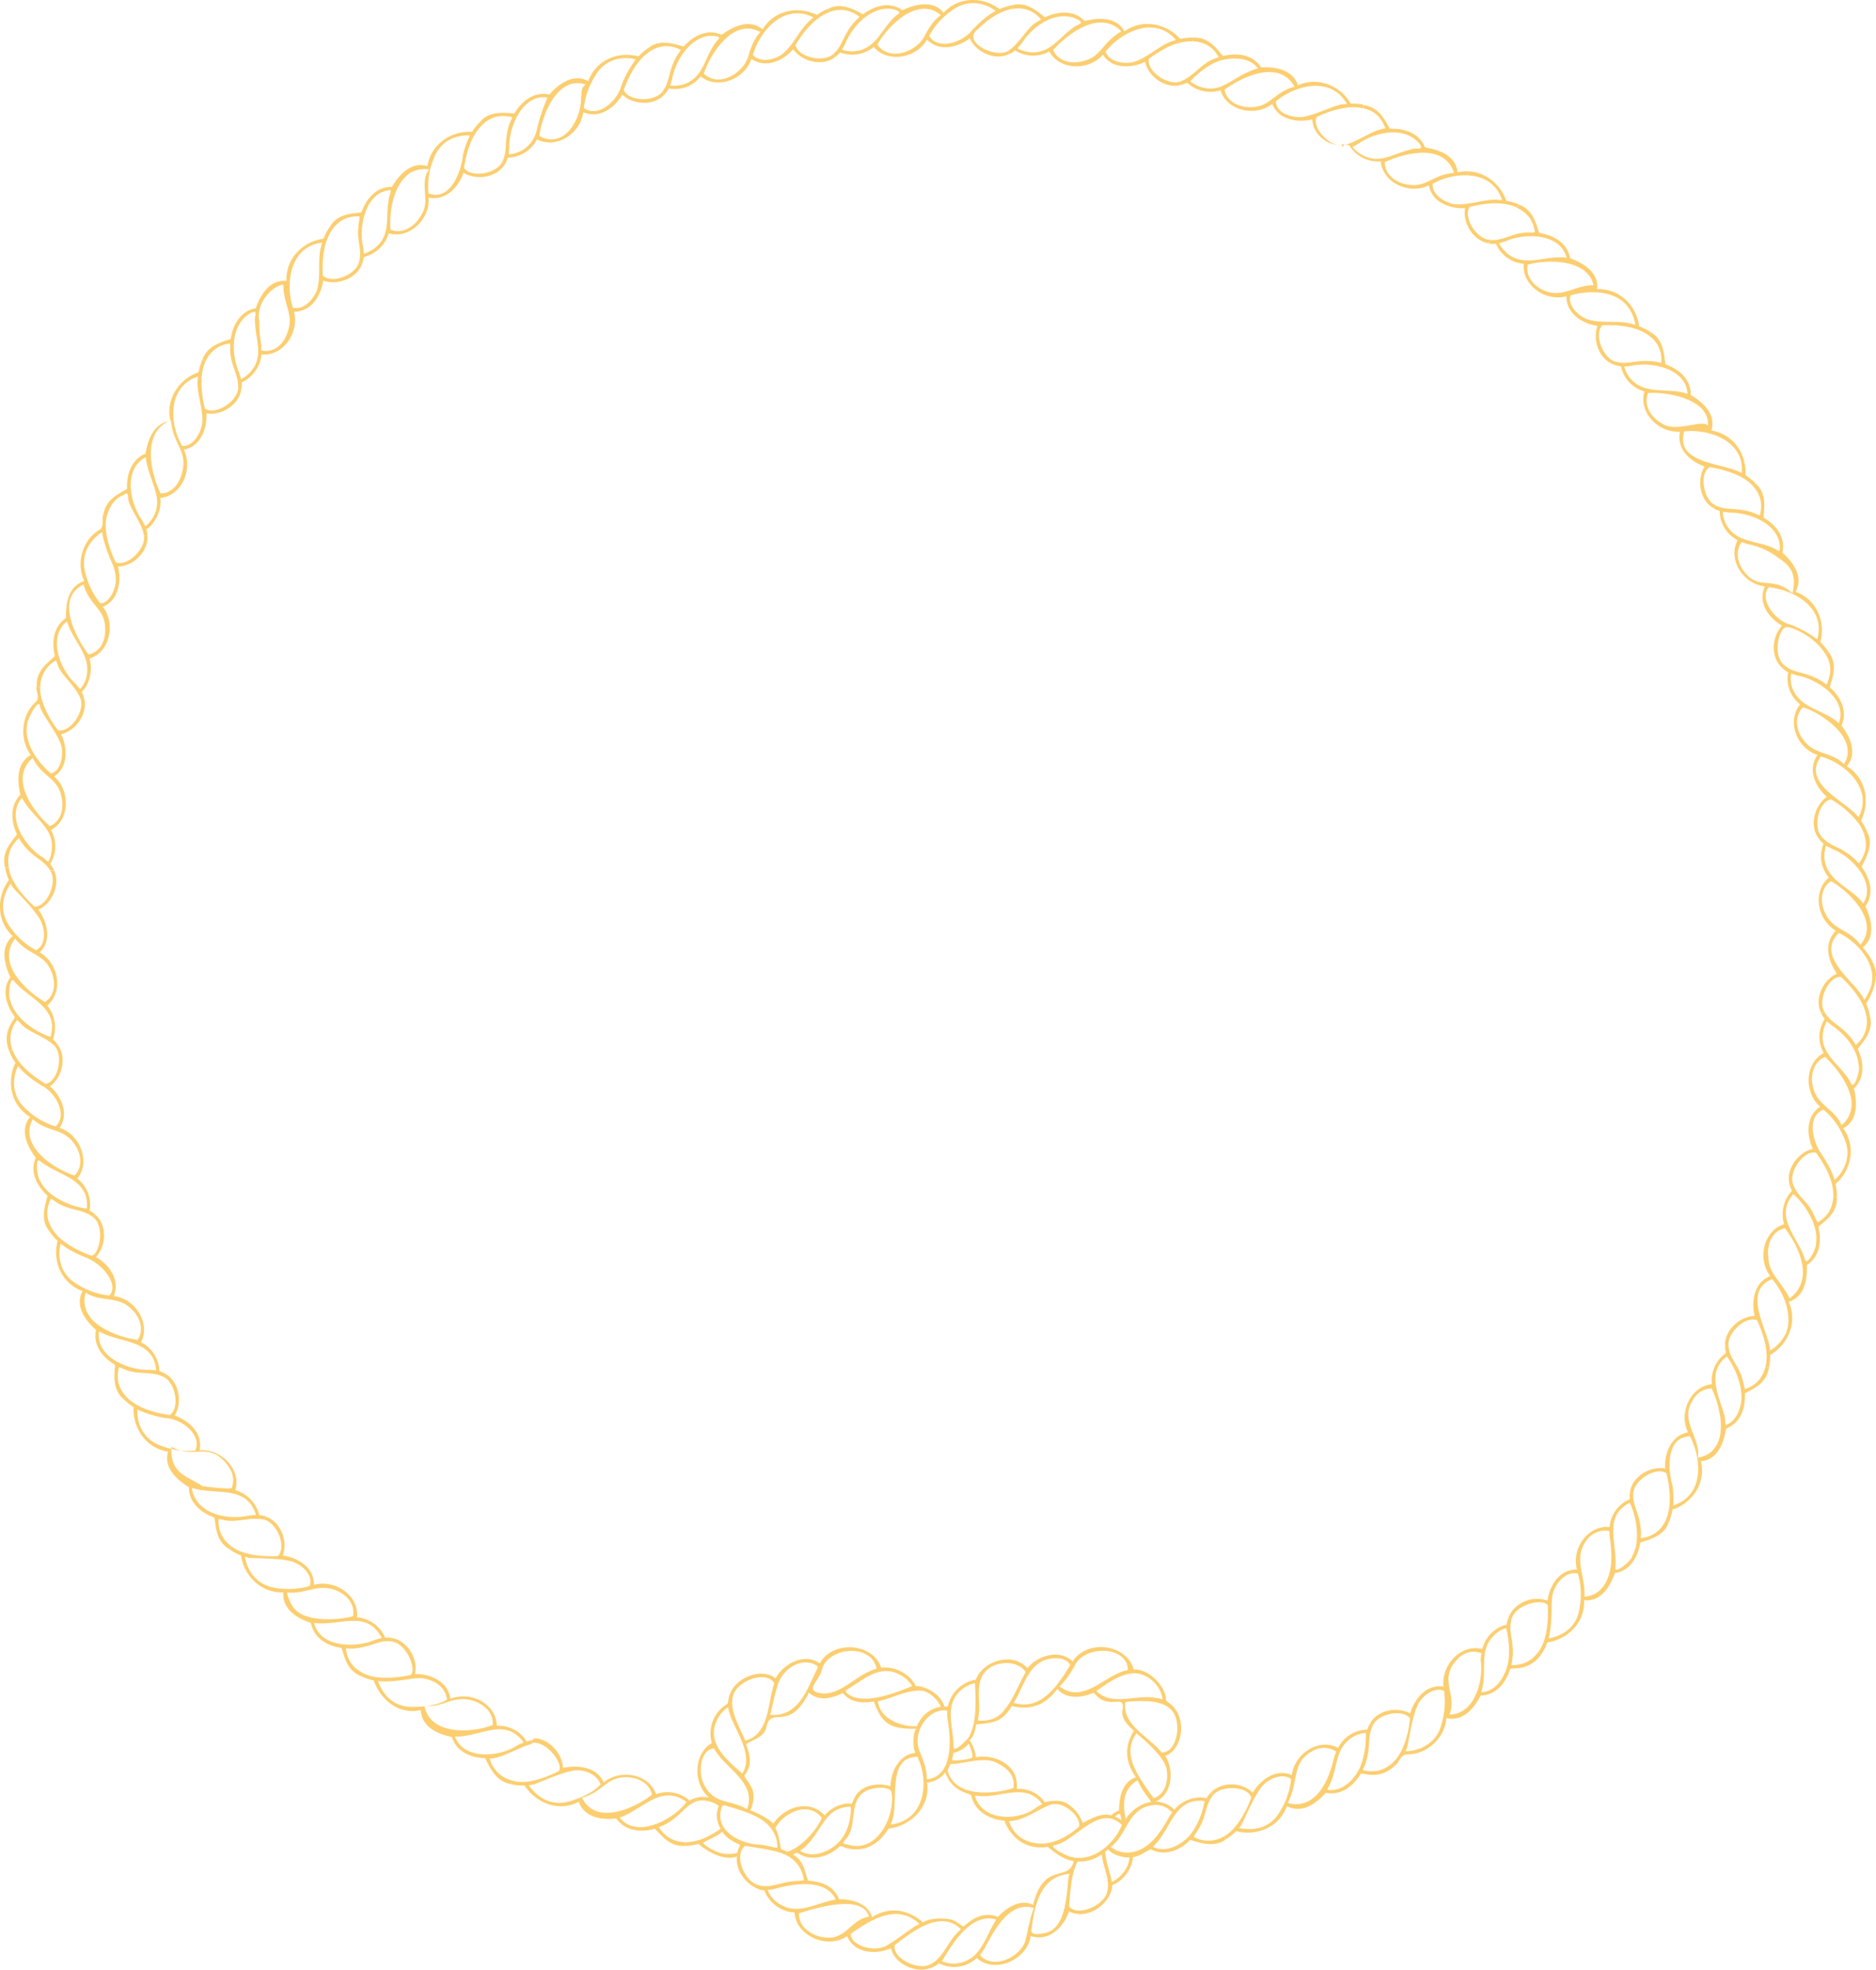 <svg xmlns="http://www.w3.org/2000/svg" width="1028.9" height="1079.8" viewBox="0 0 1028.9 1079.8">
  <g id="Слой_2" data-name="Слой 2">
    <g id="Frame103_414243778">
      <g id="Frame103_414243778-2" data-name="Frame103_414243778">
        <path d="M843.9,905.3c-3.7,5.1-8.2,7.5-14.7,7.5-.9.1,1.4-3,.1-13.1-.5-3.3-1.5-7.5-.4-11.4l-1.5-1.7c-1.4,3.5-.6,4-1.3,4.1-2.9.5-10.5,3.8-13.2,13.3-11.5-3.1-22.6,8.8-21.2,20.6-10.5-1.6-16.4,8.3-18.3,14.7-7.2-3.9-17.8-1.9-21.8,5.2l1.1,2c2.3-7.1,16.9-9.9,20.6-4.5-.5,6.7-3.1,18.6-9.5,24.3l1,1.8c2.7-1.6,3.1-6.4,7.2-6.4,10.4.1,20.4-8.7,21.3-19.9,10.9,2.6,16.9-8.9,18.8-12.3,8.5-.3,13.7-6.9,16.1-14.4.5-1.4,10,1.8,17.1-8.2Zm-53.5,40.4c-2.1,8.7-10.3,14-18.9,14.3-.9,0-.7.2.1-1.7s3-18.7,6.4-24.5,10-9,14-6.8A42.6,42.6,0,0,1,790.4,945.7Zm21.7-35.3c1.6,9.8-2.8,29.4-17.1,29.5,4.5-11.6-6.8-19.4,5-31a11.8,11.8,0,0,1,12.1-2.8C813,906.4,812.2,906.1,812.1,910.4Zm15.1.6c-1.4,7.5-6.3,16.2-14.6,16.7-.3,0-.1-.3.1-1.1,3.2-12-2.1-22.2,7.4-30.8a15.8,15.8,0,0,1,5.9-3.3C827.1,896.1,828.3,904.6,827.2,911Z" fill="#fcce70" fill-rule="evenodd"/>
        <path d="M913.6,833.3c-2.7,5.9-7.1,9-13.5,9.9-.8.2,1.1-3.3-1.8-12.8-1-3.3-2.8-7.2-2.5-11.3l-1.8-1.4c-.6,3.7.2,4-.4,4.3a17.9,17.9,0,0,0-10.8,15.1c-11.8-1.2-21.1,11.8-17.9,23.3-11.6,0-15.5,11.8-16.2,17.1-8.1-3.2-18.3,1.2-21.3,9.1l1.5,1.7c1.4-9.1,18.4-12.4,20-8.1.3,6.3-.1,18.8-5,25.1l1.4,1.6a26.2,26.2,0,0,0,3.3-6.5c10.8-1.7,20.7-10.4,20.2-23.2,11,1.3,15.6-11.4,16.9-14.8,8.3-1.3,12.7-8.9,13.9-16.8,4.7-1.5,13.3-3.7,15.6-11Zm-47.3,48.2c-1.2,9.1-7.2,14.5-16.4,16.6-1.6.4.9.4,1.1-16.2,0-3.5,0-7.2,1.4-10.5,2.4-5.5,7.8-10.3,13-8.7A39.7,39.7,0,0,1,866.3,881.5Zm16.8-20.9c-1.4,7.3-5.7,14.1-14.1,14.7.7-12-6.7-21.3,1.7-31.6a12.5,12.5,0,0,1,11.5-4.5c.9.2.2,0,.8,4.3S884.3,855.2,883.1,860.6Zm11.9-7.2c-.2,2.2-9.6,9.9-9.1,6,1.5-12.8-7.1-27.8,7.9-35.6C897.2,830.2,900.2,845,895,853.4Z" fill="#fcce70" fill-rule="evenodd"/>
        <path d="M968.3,749.1c-1.6,6.2-4.8,10.1-11.2,12.4-1.2-3-1-6.8-4.4-12.3-1.6-3-4.2-6.5-4.6-10.6l-2-1c0,3.7.9,3.9.3,4.3a18.3,18.3,0,0,0-7.5,16.9c-11.7,1.1-18.4,15.8-13.1,26.4-10.2,2-13.1,13-12.5,19.8-9-1.4-18.1,4.9-19.3,12.7l1.8,1.4c-.2-7.6,12.7-15.5,18.2-11.4,1.8,7.8,3.1,17.6-.4,25.6l1.6,1.3a28.6,28.6,0,0,0,2.1-7.1c10.6-3.4,18.5-14.2,15.6-26.5,11.1-.8,13.2-14.4,13.8-17.9,7.9-2.9,10.7-11.2,10.3-19.2,4.2-2.6,11.7-5.1,13.1-13.9Zm-50,76c-.8.3-.6.4-.5-1.7a59.3,59.3,0,0,0-.5-9c-2.9-10.1-3.1-26.7,9.6-27C933.4,800.1,934.6,819.2,918.3,825.1Zm23.2-33c-2.5,4.1-4.9,5.9-10.3,7,1.7-11.1-10.1-19.9-2.9-31.3a12.1,12.1,0,0,1,10.4-6.7C942.2,768,946.6,783.4,941.5,792.1ZM954,772.4c-1.2,3.9-3.5,7.2-7.4,8.8-.6-1.2-.4-4.4-1-5.9-3.1-10.7-9.7-22.9,1.4-31.7C951.7,749.3,957.6,763.1,954,772.4Z" fill="#fcce70" fill-rule="evenodd"/>
        <path d="M1005.5,655.8c-.4,6.4-2.8,10.8-8.6,14.3-1.8-2.7-2.3-6.4-6.7-11.2-2.2-2.6-5.3-5.5-6.6-9.4l-2.2-.6c.8,3.6,1.7,3.6,1.2,4.1a18.8,18.8,0,0,0-4.1,18.1c-11.3,3.4-14.8,19.1-7.6,28.4-10.5,4.2-9.9,17.1-8.5,21.9-8.3.2-16.6,7.9-16.3,16.2l2,1c-1.7-7.1,9.1-17.6,15.6-14.8,3.3,7.4,6.6,16.7,4.6,25.3l1.8.9a30.7,30.7,0,0,0,.8-7.3c9.2-5.1,15.4-17.4,10.1-29.1,10.7-3.2,10-16.5,10-20.2,7.1-4.4,8.2-13.2,6.3-20.9,3.6-3.3,10.5-7.3,10.1-16.1Zm-25.9,74.8a22.3,22.3,0,0,1-8.3,9.5c-.7.5-.4.5-.7-1.5-1.8-10.9-14.9-30.9,1.3-37.4C978.4,708.5,983.3,721,979.6,730.6Zm2-18.8c-5.9-11.1-11.5-13.4-11.8-23.1-.8-6.4,2-13.9,9.2-15.4C985.6,682.3,995.9,700.6,981.6,711.8ZM996,681.5c.6,2.1-4.7,12.7-6,9.1-3.7-12.5-17.2-22.9-6.5-36C989.3,659.3,997.7,671.6,996,681.5Z" fill="#fcce70" fill-rule="evenodd"/>
        <path d="M1025.6,557.2l-2-.2a16.3,16.3,0,0,1-5.6,15.7c-.6.7-.9-3.3-8.8-9.6-2.6-2.1-6.3-4.4-8.3-8l-2.3-.2c1.5,3.5,2.4,3.3,2,3.9-3.2,5.6-4,11.6-.4,18.5-10.4,5.5-10.9,21.6-1.9,29.4-9.3,6-6.4,18.5-4,23.1-8.1,1.8-14.8,11-12.9,19.1l2.2.6c-3.1-6.9,5.8-19.2,12.4-17.6,4.8,6.7,9.7,15,9.5,23.9l1.9.6a28.8,28.8,0,0,0-.7-7.4c8.4-7.1,11.6-20.3,4.2-30.5,9.8-4.8,6.7-18.5,5.9-21.8a16.9,16.9,0,0,0,3.4-4.8c2.3-5.5,1.2-11.4-1.3-16.9C1022.1,570.8,1027.7,564.9,1025.6,557.2Zm-14.4,66.2c4,8.2,1.8,16.9-4.5,23-.6.6-.4.6-1.1-1.4s-2.2-5.8-6.9-12.8-7.7-20.5,1.4-23.9A39.1,39.1,0,0,1,1011.2,623.4Zm4.2-16.4a14.7,14.7,0,0,1-5.4,9.8c-3.7-8.8-13.1-10.7-15.5-20.4-1.8-6.2-.2-14.2,6.4-17C1006.7,584.5,1016.7,597,1015.4,607Zm4-23c1,2-2.2,13.4-4.1,10.1-5.1-10.6-19.1-16.7-14.9-30.4a22.4,22.4,0,0,1,1.4-3.6c.3-.5,0-.2,3,2.1C1011.9,567.1,1018.6,574.7,1019.4,584Z" fill="#fcce70" fill-rule="evenodd"/>
        <path d="M1027.7,529a29.1,29.1,0,0,0-6.1-9.6c8.7-6.9,3-19.2,1.5-22.6,4.9-6.8,2.7-15.2-2.1-21.6,2.1-4.5,6.8-12,3.2-18.8l-2.1.2c2.3,6,1.4,11.1-2.4,16.5-.5.8-1.7-3-10.5-7.8-2.9-1.5-7-3-9.7-6.2l-2.2.3c2.1,3.1,3,2.7,2.7,3.4-2.2,6.1-1.8,12.2,3.1,18.3-9.2,7.5-6.5,23.2,3.8,29.1-8,8.1-2.7,19.2.6,23.5-8.2,3.8-12.2,14.1-8.9,21.2l2.3.2c-4.4-6.2,1.9-19.9,8.7-19.6,3,2.8,12.2,11.4,14,21.5l2,.2a29.2,29.2,0,0,0-2.1-7.1C1026.3,546.3,1031.1,535.4,1027.7,529Zm-27.1-58.5a19.4,19.4,0,0,1,.8-6.6c.2-.6,0-.3,3.3,1.4,10,3.8,24.7,17.8,17.2,30C1015.2,486.2,1002,483.4,1000.6,470.5Zm.6,30.4c-3-5.8-3-13.8,3-17.9,9.5,5.4,27.3,21.9,16.1,34.9C1014.3,509.3,1005.7,510.2,1001.2,500.9Zm24.7,40.6a28,28,0,0,1-3,6c-.5.7-.3.7-1.3-1.1-6.1-9.8-25.6-22.5-13.1-35C1018.9,516.4,1030.3,529.2,1025.9,541.5Z" fill="#fcce70" fill-rule="evenodd"/>
        <path d="M1020.7,449.9c4.9-10,3.1-23.1-7.8-29.9,7.3-8.5-.8-19.3-2.9-22.3,3.4-7.9-.3-15.5-6.4-20.9,1-4.7,4.7-12-.5-19.1l-2,.7c3.4,5.4,3.5,10.6.8,16.7-.3.8-2.1-2.7-11.7-5.6-3.2-1-7.5-1.6-10.7-4.2l-2.2.7c2.7,2.6,3.5,2.1,3.4,2.8a17.7,17.7,0,0,0,6.6,17.3c-7.5,9.3-2,23.9,9.5,27.8-6.5,9.6.9,19.3,5.1,22.9-6.8,4.9-9.6,15.8-4.6,22.6l2.2-.3c-5.6-5.2-2-19.9,4.8-20.9,5.6,3.3,15.2,10.7,17.8,18.4l2.1-.2A32.3,32.3,0,0,0,1020.7,449.9Zm-38-73.6a17,17,0,0,1-.4-6.7c.1-.6-.1-.3,3.4.7,10.5,1.8,27.8,12.6,22.8,26.1C1000.2,388.8,986.7,388.6,982.7,376.3Zm6.6,29.6c-4.2-5.1-5.5-13-.5-18.1,8.8,2.3,31.6,16.7,22.5,31.1C1004.6,412,995.3,413.9,989.3,405.9Zm28.8,40.7c-7.6-8.2-29.8-17.6-19.5-31.8.5-.2.8.2,2,.5,13,4.5,26.2,17.7,19,32.1C1019.3,448.2,1019.5,448.1,1018.1,446.6Z" fill="#fcce70" fill-rule="evenodd"/>
        <path d="M998.4,352c2.8-10.8-1.5-23.1-13.6-27.6,5.4-9.9-4.4-18.8-7.2-21.4,1.8-8.4-3.3-15.1-10.3-19.2,0-4.8,2.2-12.7-4.3-18.6l-1.8,1c4.4,4.7,5.5,9.7,4.1,16.2-.2.9-2.7-2.2-12.7-3.2-3.2-.3-7.6-.1-11.3-2l-1.9,1.1c3.1,2.1,3.8,1.4,3.8,2.1a18,18,0,0,0,9.8,15.7c-5.5,10.6,2.8,23.8,14.9,25.4-4.3,9.9,3.4,18,9.5,21.5-5.8,6.1-6.3,17.3-.1,23l2.2-.7c-8-4.8-3.9-21.7.5-21.5s15.6,5.9,21.1,14.6l2-.7A32,32,0,0,0,998.4,352Zm-51.7-64.6a16.3,16.3,0,0,1-1.8-6.5c0-.6-.1-.3,3.6.1,9.1-.1,23.8,4.4,27.1,15.2.3,1.1,1.5,7.2-.7,5.5C965.1,295.7,952.9,298.6,946.7,287.4ZM959,316c-5-4.5-8.1-12.3-4.1-18.4.5-.8,0-.3,4.2.8a38.7,38.7,0,0,1,15.8,7.1c5.9,4,10.9,7.8,8.2,19.7H983C973.5,316.3,966.1,322.5,959,316Zm37.8,33.9c-.1.8,0,.7-1.6-.5a66.8,66.8,0,0,0-12.8-6.9c-8.6-1.7-18.1-14.3-12.2-20.6C984.3,323.5,1001.2,333.3,996.8,349.9Z" fill="#fcce70" fill-rule="evenodd"/>
        <path d="M957.3,260.5c.7-11.1-6.1-22.4-18.7-24.5,3.4-10.6-8.2-17.6-11.3-19.5.2-8.4-6.3-14.1-13.9-16.8-.7-5.1-1-13.6-7.8-17.4l-1.6,1.4c5.2,3.6,7.5,8.6,7.2,15,0,.9-3-1.6-13-.6-3.4.4-7.6,1.4-11.5.3l-1.7,1.4c3.4,1.4,4,.6,4.1,1.3a18.1,18.1,0,0,0,12.8,13.5c-3.4,11.3,7.6,22.9,19.5,22-2.3,11.3,8.3,17.4,13.5,19.1-4.4,7.1-2.7,18.3,4.5,22.6l1.9-1.1c-7.1-2.6-9.5-17.6-3.7-21.1,6.5.9,18.2,4,23.6,10.1l1.8-1A28.5,28.5,0,0,0,957.3,260.5Zm-63.4-53.3a18.7,18.7,0,0,1-3-5.9c-.2-.6-.2-.2,3.5-.7,10.4-2.5,30.4,1,31.1,15.3C914.9,212.1,902.3,217.1,893.9,207.2Zm17.5,24.9c-5.7-3.2-10.2-9.8-7.5-16.6,9.4-.9,34.1,3,32.8,17.9h0C933.9,229.5,919,237.5,911.4,232.1Zm42.2,26.4c-10.2-4.7-35-4.8-29.9-22,14.1-1.5,32.8,5.4,31.6,22.2C955.4,259.6,955.5,259.4,953.6,258.5Z" fill="#fcce70" fill-rule="evenodd"/>
        <path d="M878.9,178.3c4.1-.1,16.7-.6,25.1,5.4l1.6-1.4a31.1,31.1,0,0,0-6.6-3.4c-1.4-11.1-10.4-20.8-23.1-20.4,1.4-11-11.6-15.7-14.8-17-1.4-8.3-9-12.6-16.9-13.8-1.8-5.1-3.4-12.8-11.1-15.5l-1.3,1.6c5.8,2.8,9,6.7,10,13.4-.6.6-4.8-.1-6.8.5-5.4.4-11.1,4.3-17.3,3.9l-1.4,1.8c3.7.7,4-.2,4.3.5a18.1,18.1,0,0,0,15.1,10.7c-1.2,11.6,12,21,23.4,17.8,0,10.5,10.2,15.4,17.1,16.2-3.1,8.5,1.4,18.6,8.8,21.2l1.7-1.4C879.2,197.2,873.9,182.9,878.9,178.3Zm-52.3-39.4a22.1,22.1,0,0,1-4.3-5.2c-.2-.6-.2-.2,3.4-1.4,9.7-4.5,30-4.9,33.5,9C848.2,139.6,836.5,147,826.6,138.9Zm21.9,21c-6.2-2-12-7.7-10.6-14.8,10.1-2.9,32.7-3.5,36.1,11.3C864.6,156.1,857.9,162.8,848.5,159.9ZM870,174.8c-6.5-2.9-10.1-8.8-8.6-12.9,9.5-2.7,22.3-2.8,29.7,4.3a21.1,21.1,0,0,1,5.7,11.3c.2.8.3.6-1.7.1C887.7,175.3,877.6,177.7,870,174.8Z" fill="#fcce70" fill-rule="evenodd"/>
        <path d="M826.1,110.1c-3.3-10.1-14.2-18.5-26.7-15.6-1-11-14.2-13-17.9-13.7-2.9-7.8-11.3-10.5-19.2-10.2-2.6-4.3-5.4-11.5-14.2-13l-.8,1.7h.3c6.8,1.6,9.8,5.1,12.3,11.1-7.4.8-14.9,7.3-22.9,9.2a.6.6,0,0,1-.1.4l-.7.3-.2-1c3.3,0,4.1.2,4.3.8a18.2,18.2,0,0,0,17,8.3c1,11.9,15.7,18.5,26.4,13.2,2,11.1,14.9,13,19.8,12.5-1.4,8.2,4.6,17.9,12.8,19.2l1.4-1.8c-7.4.3-15.6-12.3-11.6-18.1,8-1.9,17.6-3.3,25.7.3l1.3-1.6A29,29,0,0,0,826.1,110.1ZM747.2,85a16.5,16.5,0,0,1-5.2-4.2c-.4-.5-.3-.1,3-2,9.1-6.3,24.6-9.9,33.1-.5,3.8,4.5-1.5,2.4-4.4,3.7C764.4,84,756.8,90.3,747.2,85Zm25.6,16.3c-6.5-.8-13.3-5-13.3-12.4,10.2-4.8,32.5-10.9,38,5.9h0C786.2,95.5,782.3,102.8,772.8,101.3Zm49.1,8.3c-7.1-.9-17.1,3.5-25.1,2.2-5.7-1.4-11.6-5.7-11-11.1,12.6-6.9,32.3-7.5,37.8,8.4C823.9,109.9,824,109.7,821.9,109.6Z" fill="#fcce70" fill-rule="evenodd"/>
        <path d="M740.7,56.8c-4.6-9.1-17.7-15.3-28.8-10-3.5-10.5-16.4-10-20.3-9.9-4.6-7.2-13.1-8-20.8-6.2-3.4-3.6-7.5-10.4-16.3-10.1l-.5,2c6.3.3,11.1,2.9,14.3,8.5.3.3-.6.4-2.4,1.2-6.7,2.2-11.1,9.5-18.2,12.2l-.6,2.2c3.7-.8,3.7-1.7,4.2-1.2a18.7,18.7,0,0,0,18.1,4c3.4,11.3,19.1,14.7,28.4,7.5,4.1,10.4,17.3,9.8,21.9,8.4.4,8.3,8.4,14.8,16.3,14l.2,1L737,79c-6.4,3.1-18-9-14.8-14.9,5.7-2.8,17.3-6.9,25.1-4.7l.6-1.8h-.3C747.6,57,743.5,56.8,740.7,56.8Zm-82-9.1a17.8,17.8,0,0,1-5.9-3.1c2.4-2.8,9.1-8.7,15-10.9s17.2-3.1,22,3.7c.2.2-.2.2-1,.4C675.6,42.1,670.4,51.4,658.7,47.7Zm28.4,11c-6.5.5-14.1-2.3-15.5-9.5,9-6.7,29.7-17.1,38.4-1.7C699,50.5,696.7,58.3,687.1,58.7Zm49.8-1.5c-3.1-.6-17.6,7.1-24.2,7s-12.6-3.1-13-8.6c11-9.1,29.9-13.8,38.7.8C738.9,57.1,738.9,56.9,736.9,57.2Z" fill="#fcce70" fill-rule="evenodd"/>
        <path d="M639.5,26.3A32.1,32.1,0,0,1,654,22.6l.5-2a33.2,33.2,0,0,0-7.3.7c-6.8-8-20.2-11.5-30.5-4.1-5.2-9.7-18.3-6.5-21.9-5.7-5.7-6.1-14.5-5.4-21.7-2C568.9,6.2,563,.8,555.3,2.8l-.2,2.1c6.3-1,11.4.7,15.7,5.5.4.3-.4.5-2.1,1.7-4.7,2.1-9.7,12-15.4,15.5l-.2,2.2c3.5-1.5,3.3-2.4,3.9-2a18.4,18.4,0,0,0,18.5.4c5.6,10.4,21.6,10.7,29.4,1.8,6.1,9.4,18.7,6.2,23.1,3.9,1.9,8.3,11.1,14.6,19.1,12.8l.6-2.2c-6.6,3-19.1-5.4-17.6-12.3A88,88,0,0,1,639.5,26.3Zm-74.8,2.3a20.9,20.9,0,0,1-6.4-1.9c-.5-.4-.3,0,2.1-3,5.9-9.3,18.8-18.6,30.3-13.2,5.2,2.7-.4,2.7-2.6,5.1C580.3,21.1,575.7,29.7,564.7,28.6Zm30,4.7c-6.3,2-14.2.8-17.1-5.9C585.3,19,602.9,4.8,615,17.2h0C604.7,23.1,604,31,594.7,33.3Zm26.2.9c-5.8.9-12.9-.7-14.5-6,9.1-11.1,26.7-19.4,38.1-6.8.6.6.6.4-1.3,1.1C636.3,24.4,628.7,32.4,620.9,34.2Z" fill="#fcce70" fill-rule="evenodd"/>
        <path d="M536.7,15.7c4.9-4.8,11.2-9.5,18.4-10.8l.2-2.1A33.5,33.5,0,0,0,548.2,5c-8.4-6.6-22-7.4-30.7,2-6.7-8.6-19.5-2.9-22.6-1.4a14.8,14.8,0,0,0-5.3-2.4c-5.8-1.2-11.4,1.1-16.3,4.6-4.7-2.3-11.6-6.7-18.8-3.1l.2,2a16.2,16.2,0,0,1,16.5,2.4c.8.5-3,1.6-7.7,10.5-1.6,3-3,7-6.2,9.7l.3,2.3c3.1-2.2,2.7-3,3.4-2.8a18.3,18.3,0,0,0,18.2-3.1c7.4,9,23.4,6.4,29.2-4,8,8,19.2,2.7,23.5-.7,3.3,7.6,13.7,12.3,21.2,8.8l.2-2.2C547,32.7,526.3,22.9,536.7,15.7Zm-68,12.4a19.1,19.1,0,0,1-6.6-.7c-.6-.2-.3.1,1.4-3.3,3.4-8.7,13.2-20,24.4-19.3,1.1,0,7.2,1.3,4.8,2.8C483.7,14.2,481.4,26.9,468.7,28.1Zm38.8-9.2c-3.9,9.2-19.4,15.3-26.3,5.6,5.2-9.6,22-27.2,34.8-16.2C512,11.2,509.7,15,507.5,18.9Zm25.9-2.6c-5.2,6.9-18.8,11.5-23.8,3.4a39.3,39.3,0,0,1,12.6-14c7.3-5.5,16.2-5.1,23.4-.1.7.5.7.2-1.1,1.3C540.7,9.2,537.6,12,533.4,16.3Z" fill="#fcce70" fill-rule="evenodd"/>
        <path d="M457.3,29.3c-5.2,5.6-19.9,2-21-4.7,4.3-6.9,10.2-14.7,18.4-17.9l-.2-2A27.9,27.9,0,0,0,448,8.2c-10-5-23.1-2.9-29.8,7.9-8.4-7.2-19.5.9-22.4,3-7.7-3.5-15.5.4-20.8,6.4-4.8-1.3-13.1-4.2-19.1.6l.7,2c5.4-3.5,10.8-3.6,16.6-.9.9.3-2.6,2.2-5.5,11.8-.9,3.2-1.6,7.5-4.1,10.8l.7,2.1c2.6-2.7,2.1-3.5,2.8-3.3,6.4.8,12.3-.8,17.2-6.7,9.2,7.4,24.1,1.6,27.8-9.6,9.6,6.3,19.4-1.1,22.9-5.3,5.4,7.3,16.3,9.2,22.6,4.6ZM374.5,46.4a18.7,18.7,0,0,1-6.7.5c-.6,0-.2.2.8-3.5,1.6-9.1,9-22.3,20.1-23.7,1.2-.1,7.4-.1,5.3,1.8C385.7,30.8,387.1,42.2,374.5,46.4Zm36.2-16.7c-2,9.8-15.9,18.9-24.7,10.7,3.4-10.4,16-31.1,31-22.8C413.6,21.3,412.1,25.4,410.7,29.7Zm17.8.4c-6,3.8-13,3.5-15.6-.1l1.2-3.2C419,14.5,431.2,2.4,445.6,9.3c.7.3.6.1-.9,1.5C438.7,15.6,435.1,25.3,428.5,30.1Z" fill="#fcce70" fill-rule="evenodd"/>
        <path d="M363.6,49.8c-4,6.4-19.1,5.9-21.5-.5,2.8-7.6,7.1-16.4,14.5-21.2l-.7-2a33,33,0,0,0-5.7,4.8c-10.6-2.7-22.9,1.2-27.6,13.6-9.6-5.5-19,4.7-21.3,7.3-8.2-1.8-15.1,3.5-19.2,10.4-4.9-.3-13.7-1.6-18.6,4.4l1.1,1.8c4.6-4.5,9.9-5.7,16.1-4.2.9.2-2.2,2.7-3.1,12.6-.3,3.4-.1,7.7-1.9,11.4l1.1,2c2-3.2,1.3-3.9,2-3.8a18.3,18.3,0,0,0,15.7-10c10.5,5.5,23.9-3.1,25.4-14.9,10.5,4.4,18.7-4.8,21.4-9.6,6.1,5.7,17.4,6.2,23,0ZM294.5,71c-1.6,7-6.9,12.8-15.2,13.6-.6.1-.2.2,0-3.6-.4-10.6,7-29.8,21-27.5A89.8,89.8,0,0,0,294.5,71Zm24.2-17.9c.3,11.8-8.9,28.9-22.9,21.5,1.3-10.5,9.5-33.4,25.4-28.3h0C318.2,48.7,319.2,50.9,318.7,53.1Zm22.1-6.2c-2.1,8.4-12.8,18-20.6,12.3a41.5,41.5,0,0,1,6.3-17.7c4.5-8,13-10.9,21.6-9.1.8.2.7,0-.5,1.7A58,58,0,0,0,340.8,46.9Z" fill="#fcce70" fill-rule="evenodd"/>
        <path d="M275.7,88.2c-2.7,7.1-17.6,9.6-21.2,3.8,1.3-8,3.7-17.5,10.1-23.6l-1.1-1.8a28.4,28.4,0,0,0-4.6,5.7c-11.1-.7-22.4,6.3-24.5,18.8-10.5-3.4-17.6,8.3-19.5,11.4-8.3-.3-14,6.4-16.7,13.9-4.8.8-12.8.4-17.3,7.9l1.3,1.6c3.8-5.2,8.3-7.5,15-7.3,0,3.3-1.5,6.7-.5,13.1.4,3.3,1.4,7.5.3,11.5l1.5,1.7c1.4-3.5.6-4,1.3-4.1a18.8,18.8,0,0,0,13.4-12.9c11.1,3.4,22.9-7.8,21.9-19.6,10.2,2.1,17-7.1,19.1-13.6,7.8,4.6,18.5,2.2,22.6-4.5Zm-62.6,21.9c-1.7,9.4,1.3,18.8-7.3,25.7a20.8,20.8,0,0,1-5.9,3.2c-.6.1-.2.2-.7-3.6-2.6-10.4.9-30.4,15.1-31.2C214.5,105.6,213.1,108.5,213.1,110.1Zm22.2-17.2c-5.7,7.9,1.3,16.9-4.5,25.4-3.2,5.7-10,10.3-16.6,7.6-1.1-11.8,3.1-35.5,21.1-33ZM254,84.5c-1.1,10.4-7.3,25.9-19,21.5a39.5,39.5,0,0,1,2.7-18.6c3-8.5,9.8-13.2,19.4-13.2.8,0,.7-.1-.2,1.8A52.3,52.3,0,0,0,254,84.5Z" fill="#fcce70" fill-rule="evenodd"/>
        <path d="M197,143.2c-1.1,7.2-15,12.9-20,7.8-.3-8.1.2-17.9,5.2-25.1l-1.3-1.6a31.1,31.1,0,0,0-3.5,6.6c-10.5,1.2-20.8,10.3-20.3,23.1-11.1-1-15.5,11.5-16.9,15-8.2,1.4-12.5,9.1-13.7,16.9-5,1.6-12.8,3.6-15.4,11.1l1.6,1.3a16.2,16.2,0,0,1,13.3-10c.6.5-.1,4.7.5,6.7.6,5.5,4.3,11.2,4.1,17.4l1.7,1.4c.7-3.7-.2-4,.5-4.3a18.7,18.7,0,0,0,10.6-15.2c11.8,1.2,20.9-12,17.8-23.4,11.5-.1,15.4-12,16.1-17.1,7.7,2.9,18.3-1.2,21.2-8.9Zm-59.3,60.3a17.8,17.8,0,0,1-5.1,4.2c-.6.3-.2.3-1.4-3.3-4.4-10.1-5-26,5.9-32.6,5.2-2.8,2,1.9,2.8,5C140.1,186.4,144.8,195,137.7,203.5Zm20.2-22c-1.7,6.3-7,12-14.1,10.7-1-.2-.1,0-.7-4.3a69.5,69.5,0,0,1-.9-11.9c-1.9-8.6,5.7-18.6,13.2-20.1C155.4,167.2,161.2,172.4,157.9,181.5Zm18.3-46.7c-2.3,6.8.2,17.5-2.7,25.1-2.4,5.3-7.7,10.3-12.9,8.7-4.3-13.6-1.2-33.2,15.4-35.5C176.9,132.9,176.7,132.8,176.2,134.8Z" fill="#fcce70" fill-rule="evenodd"/>
        <path d="M130.6,212.4c.2,7.3-12.3,15.6-18.2,11.6-1.6-6.2-3.4-18.4.3-25.7l-1.6-1.3a29.7,29.7,0,0,0-2.2,7.1c-10,3.3-18.4,14.3-15.4,26.7-11,1.3-13,14.2-13.7,17.9-7.7,3.1-10.5,11.5-10.1,19.3-4.2,2.6-11.5,5.4-13,14l1.9,1c1.1-4.6,3.9-9.1,7.9-11.1,2.1-.6,3.7-3.4,3.8,1.2s7.5,13.5,8.6,20.2l2,1c-.1-3.8-1-3.9-.4-4.3,4.6-2.8,8.4-10.8,7.4-17,11.9-1.2,18.1-16,12.9-26.5,11-2,12.9-15,12.4-19.9,8.4,1.4,17.7-4.7,19.1-12.8ZM84.2,283.1a17.6,17.6,0,0,1-4.2,5.2c-.5.4-.1.3-2-3-6.9-9.6-10.5-28,1.9-34.7C81.6,263.9,89.9,272.4,84.2,283.1Zm16.2-26.8c-.8,6.6-4.7,14.1-12.3,14.2-5.2-10.5-11-33.8,5.7-40.1C94.6,242.3,101.9,246.7,100.4,256.3Zm10.3-23c-1.4,5.7-5.5,11.7-10.9,11.1l-1.5-3.1c-5.6-12.3-5-29.4,9.7-34.7.8-.4.5-.4.4,1.6C107.6,215.3,112.1,225.4,110.7,233.3Z" fill="#fcce70" fill-rule="evenodd"/>
        <path d="M78.9,293.3c1.6,7-8.9,17.7-15.5,14.9-2.8-5.7-7.1-17.6-4.8-25.2l-1.9-1c-1.3,2.7,1,6.8-2.5,8.7-8.8,5.3-12.7,17.8-8,27.8-10.6,3.5-10,16.5-10,20.3-6.8,4.6-8,13-6.1,20.9-3.5,3.4-10.2,7.5-10,16.3l2,.5a16.9,16.9,0,0,1,8.4-14.4c.4-.2.5.6,1.2,2.5,1.4,5,10,11.8,12.3,18.1l2.2.6c-.8-3.7-1.7-3.7-1.2-4.2,4-3.6,6.1-12.2,4-18.1,11.4-3.4,14.5-19.2,7.4-28.4,9.5-3.8,10-15.7,8.3-22,8.6-.3,16.2-7.9,16.2-16.3Zm-31,74.2c-.3,3.6-.9,6.6-3.8,10.1-.4.4,0,.3-2.5-2.6-8.6-7.9-15.8-25.4-4.9-34.4C39.9,351,48,357.2,47.9,367.5Zm9.7-24.2c.7,6.5-1.8,14-9.1,15.5-5.3-7.2-19.3-30.2-2.7-38.4C48.8,331.4,57.2,333.7,57.6,343.3Zm5.1-20.7c-1,3.6-4.1,8.3-7.7,8.1a42.2,42.2,0,0,1-8.3-17c-2.1-8.8,1.2-16.3,8.9-21.8.7-.4.4-.5.7,1.6a74,74,0,0,0,4.6,13.9C63.1,312,64.5,317.7,62.7,322.6Z" fill="#fcce70" fill-rule="evenodd"/>
        <path d="M46.4,384.1c-.1-.3-.1-.6-.2-.8l-2.2-.6c3,6.5-5.2,19.1-12.2,17.6-3.9-5-10.3-15.6-9.7-23.8l-2-.5c-.8,2.9,2.3,6.4-.7,9-7.6,6.8-9,20.1-2.5,28.9-9.6,5.3-6.5,18.2-5.7,21.8A19.2,19.2,0,0,0,9.3,438c-3.8,5.9-2.9,13.1,0,19.4-2.8,4-8.6,9.4-6.6,17.9l2.1.2c-.9-6.3.4-11.2,5.4-15.8.6-.7.9,3.3,8.9,9.6,2.7,2.1,6.4,4.3,8.4,7.9h2.2c-1.4-3.4-2.4-3.2-2-3.8A18.4,18.4,0,0,0,28,455c10.5-5.6,10.5-21.8,1.7-29.4,9.3-6,6.1-18.9,3.8-23.1C41.5,400.6,47.6,391.9,46.4,384.1Zm-18,81.6a16,16,0,0,1-1.8,6.5c-.3.5,0,.2-3-2.1C14.2,464.7,2.9,448,12,437.4,18.7,449.1,29.7,453.7,28.4,465.7Zm5.1-29.9c1.7,6.3.6,14.2-6.2,17.1-8.4-7.5-22.7-25.6-9.4-37.4C23,425.7,31.2,426.4,33.5,435.8Zm.3-26.2c1,7-1.4,13.4-5.9,14.4-7.4-6.3-14.9-16.8-13-27-.2-1.8,6.4-15.2,7.1-9.7C22.1,390.5,32.6,403.1,33.8,409.6Z" fill="#fcce70" fill-rule="evenodd"/>
        <path d="M29.1,569.5a18.8,18.8,0,0,0-3.2-18.3c9.1-7.5,6.2-23.3-4.1-29.1,7.9-7.6,2.5-19.5-.8-23.4,7.8-3.6,12.1-13.8,8.7-21.4H27.5c4.2,5.9-1.5,19.8-8.5,19.7-4.9-4.2-13.2-13.3-14.2-21.4l-2.1-.2a35.3,35.3,0,0,0,2.2,7.1c-6.5,8.3-7.3,22.1,2.1,30.7-8.5,7-2.8,19.2-1.3,22.5A14.5,14.5,0,0,0,3.3,541c-1,5.8,1.1,11.4,4.7,16.3,1,1.2-7.5,7.1-3,18.8l2-.2a16.6,16.6,0,0,1,2.3-16.6c.2-.3.6.4,2.1,1.8,3,4.2,13.6,7.2,18.2,12l2.2-.2C29.7,569.8,28.9,570.2,29.1,569.5ZM5.7,508.4C.3,501,.5,492.7,5.5,484.9c.5-.7.2-.6,1.3,1.2s13.5,13.4,15.9,19.5,1.9,12.8-2.9,15.3A40.3,40.3,0,0,1,5.7,508.4Zm2.6,6.1c7,9,15.2,8.1,19.3,16.9,2.9,5.8,3.2,13.8-2.9,17.9C15,543.6-2.4,528.5,8.3,514.5Zm19.4,53.9c-7.8-2.4-19.6-10.1-22-19.9-1.3-1.7-.6-13.6,2-10.7C15.8,547.6,32.5,552.3,27.7,568.4Z" fill="#fcce70" fill-rule="evenodd"/>
        <path d="M49.2,663.3a18.1,18.1,0,0,0-6.8-17.2c7.4-9,1.6-24.2-9.7-27.8,6.3-9.4-1.4-19.7-5.3-22.8,6.8-4.9,9.3-15.9,4.4-22.6l-2.2.2c5.4,5,2.4,19.8-4.6,21.1-6.9-4.3-14.8-10.1-18-18.3l-2,.2a27.9,27.9,0,0,0,3.5,6.5c-4.8,9.5-3,23.1,8,29.7-7.1,8.4,1,19.6,3.1,22.4-3.4,7.7.6,15.5,6.5,20.8-1.3,5.1-4.2,12.7.7,19.1l2-.7c-3.4-5.5-3.8-10.5-1-16.6.8-.3,3.9,2.7,5.9,3.3,4.8,2.6,11.7,2.5,16.7,6.2l2.1-.7C49.8,663.5,49.1,664,49.2,663.3ZM14.3,608c-6.9-6.1-8.2-14.9-4.7-23,.3-.8.1-.7,1.5.8,3,3.3,6.3,5.8,11.4,9.1,7.8,3.7,14.9,16.1,8,22.6A40.4,40.4,0,0,1,14.3,608Zm3.7,5.5c7.8,7.2,15.8,4.6,22.2,12.8,4.1,5.1,5.8,13,.7,18.1C31.9,641.7,9.6,629.1,18,613.5Zm29.6,49c-7.4-.6-21.3-6-25.5-15.1C20.4,646,19,634,22,636.5,31.7,644.5,49.3,646,47.6,662.5Z" fill="#fcce70" fill-rule="evenodd"/>
        <path d="M87.4,751.4a18.3,18.3,0,0,0-10.1-15.6c5.5-10.3-3.2-24-14.9-25.3,3.9-9.7-3.7-18.1-9.8-21.4,5.8-6.2,6.1-17.4-.1-23l-2.1.7c7.8,4.6,4,21.8-.4,21.5-6.1-2.1-17.1-7.4-21.2-14.4l-2,.7a29.3,29.3,0,0,0,4.8,5.6c-2.9,10.8,1.8,23.2,13.7,27.6-5.4,9.7,4.8,18.9,7.4,21.3-1.9,8.2,3.6,15.1,10.4,19.1-.3,5.3-1.6,13.3,4.5,18.6l1.8-1c-4.4-4.8-5.8-9.6-4.2-16.2.7-.3,4.3,1.9,6.4,2.1,5.2,1.6,12,.2,17.6,2.9l2-1.2C88,751.4,87.4,752.1,87.4,751.4ZM42.3,704c-8-4.6-11-13-9.2-21.6.2-.9,0-.7,1.7.5s5,3.6,12.9,6.7S65.6,703.8,60,710.2A41.3,41.3,0,0,1,42.3,704Zm5.8,15.9A14.3,14.3,0,0,1,47,708.6c7.8,5.3,17,1.7,24.2,8.2,5.1,4.2,8.3,11.7,4.3,17.7C67.9,733.6,52.6,728.8,48.1,719.9Zm33.9,31c-10.7.6-29.6-6.7-27.7-20.8.1-.4.3-.1,1.1.3,11.1,5.9,28.7,4,30.2,20.5C85.7,751.5,85.8,751.1,82,750.9Z" fill="#fcce70" fill-rule="evenodd"/>
        <path d="M142.1,830.2a19,19,0,0,0-13-13.3c3.4-11.3-7.8-22.8-19.6-21.9,2.1-11.2-8.8-17.4-13.7-19,4.4-7.1,2.4-18.2-4.6-22.6l-2,1.2c6.9,2.5,9.8,17.2,3.9,21.1-8.1-1.2-17.6-3.6-23.7-9.9l-1.8,1a35.5,35.5,0,0,0,5.7,4.6c-.7,10.6,6.2,22.4,18.9,24.4-3.2,10.5,8.4,17.5,11.4,19.5-.1,8.3,6.6,14,14,16.6.9,4.8.6,12.7,8.1,17.3l1.5-1.3c-5.1-3.8-7.6-8.6-7.3-15,0-.4.7,0,2.7.3,6.9,1.8,14.4-1.8,21.9-.2l1.7-1.5C142.7,830.2,142.2,830.9,142.1,830.2ZM88.5,792.6c-8.7-2.9-13.3-10.6-13.2-19.4,0-.8-.2-.6,1.7.2a58.9,58.9,0,0,0,14,4c8.6.4,20,9.1,16.1,17.8A40.9,40.9,0,0,1,88.5,792.6Zm5.5.5c10.9,5.9,17.2-.2,25.4,4.8,5.4,3.9,10.5,10.6,7.7,17.7-.2,1-13.2-.4-16.2-1C102.7,809,93.3,808.3,94,793.1Zm42.7,37.7c-10.8,2.4-26.4,0-30.8-12-.1-.9-1.5-3.9.6-2.8,12.3,3.5,28.7-1.8,33.8,14.1C140.4,830.7,140.5,830.3,136.7,830.8Z" fill="#fcce70" fill-rule="evenodd"/>
        <path d="M211,897.4c-2-5.2-7.9-10.2-15.2-10.8,1.2-12-12.1-21-23.6-17.8.1-11.2-11.8-15.5-17.1-16.1,3-7.9-1.2-18.2-8.9-21.2l-1.7,1.5c7.2,1.2,13,15,7.9,20-6.4.4-18.7-.1-25.2-5.1l-1.5,1.3a30.1,30.1,0,0,0,6.5,3.5c1.3,10.4,10.5,20.7,23.2,20.2-.8,11.2,11.3,15.4,15.1,16.8,1.7,8.3,8.8,12.5,16.8,13.7,1.7,4.5,2.7,12.3,10.8,15.5l1.3-1.6c-5.7-2.8-8.7-6.9-9.7-13.4-.2-.8,3.2,1,12.9-1.9,3.2-.9,7.1-2.7,11.2-2.2l1.5-1.8C211.6,897.3,211.2,898.1,211,897.4Zm-59.8-26.9c-9.1-1.4-14.8-7.4-16.8-16.5-.1-.8-.2-.6,1.8-.1s19,0,25,2.5,10.4,7.7,8.7,13A42,42,0,0,1,151.2,870.5ZM162.6,883c-2.7-2.2-4.6-7-5.2-10,10.5.9,15.7-4.5,25.4-1.7,6.4,1.9,12.2,7.5,10.8,14.7C188,887.7,170.2,889.7,162.6,883Zm43.2,15.9c-9.7,4.3-29.8,4.9-33.5-9,0-.3.3-.1,1.2-.1,13.9,1.2,27.5-7.2,35.7,7.8C209.5,898.2,209.4,897.8,205.8,898.9Z" fill="#fcce70" fill-rule="evenodd"/>
        <path d="M288.6,954.4c-2.7-4.8-8.9-8.6-16.1-8.4-.4-12.1-14.3-19.2-25.5-14.7-1.3-10.5-12.6-13.8-19.4-13.6,1.9-8.4-4.1-18-12.3-19.7l-1.5,1.8c9.2-.1,15.2,16.3,11.2,18.5-6.3,1.3-18.5,2.8-25.6-1l-1.3,1.6a32.7,32.7,0,0,0,6.9,2.3c2.1,6.5,10.3,19.3,25.8,16.3.6,11.2,13.1,13.8,17,14.7,2.6,8.1,10.3,11.4,18.3,11.6,2.5,5.1,5.9,12.7,13.9,14.2l1-1.9a16.8,16.8,0,0,1-12.4-12c7.1-.4,15.6-6.1,23-8.1l1-2C289.2,954.1,288.9,955,288.6,954.4Zm-62.3-18.7c-9.1.1-15.4-4.9-18.8-13.6-.7-1.5-.3,1,16.1-1.5,3.5-.5,7.2-1.1,10.6-.1,7.2,2,10.6,6.7,10.9,11.3C239.4,935,233,935.6,226.3,935.7Zm6.5-.5c10.7.8,14.9-5.5,25-3.3,6.5,1.4,13,6.3,12.4,13.7C261.3,949.4,236.3,952.5,232.8,935.2Zm51.1,21.5c-8.9,6.1-29,8.8-34.3-4.5-.1-.3.3-.2,1.1-.2,13.9-.5,26.3-10.4,36.3,2.9C287.3,955.4,287.2,955,283.9,956.7Z" fill="#fcce70" fill-rule="evenodd"/>
        <path d="M372.4,994.7c2.5-2.3,5.3-5.6,9.1-7l.5-2.2c-3.6.9-3.5,1.9-4,1.4a18.1,18.1,0,0,0-18.2-3.3c-3.9-11.3-19.6-14-28.7-6.5-4.1-9.5-16.2-9.3-22.3-8-.7-9.2-9-16.5-16.2-16.1l-1,2.5c8.7-1.5,17.9,12.4,14.8,15.4-5.9,3-17.1,7.8-25.4,5.2l-1,1.9a26.4,26.4,0,0,0,7.7.8c5.8,9,18.2,15,29.7,8.9,3.9,10.7,16.7,9.5,20.6,9.2,4.9,6.8,13.2,7.8,21.1,5.6,3.6,3.3,7.9,10,16.7,9.4l.4-2c-6.3-.1-10.9-2.5-14.7-8C361,1001.2,364.9,1001.5,372.4,994.7Zm-59.8-7.3c-8.8,2.6-16.4-.5-22.2-8.2-.5-.7-.5-.5,1.6-.8s17.3-7.6,23.9-7.9,12,3.3,13.5,7.7C324.9,982.9,319,985.4,312.6,987.4Zm6.6-1.9c10.9-2.9,12.9-10.4,22.5-11.2,6.6-.5,14.2,2.3,15.9,9.5C350.4,989.7,327.4,1002,319.2,985.5Zm20.7,10.9c12.9-4.6,22.7-18.7,36.6-8.6C370.4,996.5,349.7,1008.7,339.9,996.4Z" fill="#fcce70" fill-rule="evenodd"/>
        <path d="M671.6,1006.5a16.8,16.8,0,0,1-16.9.5c1.4-2.9,4.2-5.7,5.9-11.7,1-3.2,1.7-7.4,4.3-10.6l-.7-2.1c-2.6,2.6-2.1,3.3-2.8,3.1-5.3-1.2-12.5.7-17.2,6.2-.4.4,0,0-2.2-1.6a15.3,15.3,0,0,0-7.9-2.7.1.1,0,0,0-.1-.1c9.4-4.2,9.8-17.8,5.1-24.9,9.3-3.6,11.3-18.6,5.2-26-1.6-2.4-4-3.3-4.8-4.6.2-7-9.2-17.3-17.7-16.8-3.9-14-25.5-16.8-33.5-4.4-7.2-7.1-19.5-3.1-24.8,3.7-8.1-9.2-24.4-4.1-28.3,6.3a18.7,18.7,0,0,0-15.3,14.6c-.1.6,0,.1-1.9.1-2.3-7.1-10.1-11-15.8-11.3-2.6-5.7-10.7-11.1-18.9-9.9-4.3-13.7-26.7-15.4-33.7-2.4-8.4-6.2-20.2.3-24.2,8.2-7.6-6.1-21.3-.7-24.8,8-1.3,2.4-1,4.9-1.7,6a18.8,18.8,0,0,0-8.5,21.4c-10,5.9-10.5,22-1.6,29.9a14.2,14.2,0,0,0-6.8.1l-.5,2.2c3.5-1.6,9.5-.3,12.7,2.3-1.5,3.9-1.7,7.4,1,12.5-5.4,3.8-11.9,7.3-19,7.4l-.4,2a30.1,30.1,0,0,0,7.3-1.1c3.8,3.4,13.2,9.6,21,7-.8,9.3,7.5,17.7,15.2,18.6,1.8,5.7,8.7,11.8,16.5,12,.6,12.9,18.1,20.4,28.8,13,5,11.3,19,9.2,24,6.6,2.1,8.7,13.7,13.9,21.6,10.9l.9-.3c3.8-1.6,3.5-2.6,4.2-2.2a18.2,18.2,0,0,0,20.4-3c9.8,8.8,27.8,1,29.6-12.1,12,3.9,19.6-8.3,20.9-13.5,10.4,5.3,23.4-4.5,23.9-14.5,5.1-1.7,10.9-8.3,11.3-15.3,3.1,0,8.2-3.8,9.8-4.2,7.5,3.9,15.8.8,21.6-5.2,5,1.5,13,4.5,19.4-.2Zm-31.7-36.1c1,6.6-1.2,13.1-6.9,15.3-.3.2-2.2-2.7-2.4-2.9-6.6-9.7-15.2-20.9-7.6-32.2.3-.6.1-.6,1.5.6S639.3,963.3,639.9,970.4Zm-8.5,17.4c-5.6.7-11,4.7-14,9.4-1.7-8.2-1.7-16.4,6.5-21.3h0C626.1,981.1,628.9,984.2,631.4,987.8Zm10-51.3c7.4,5.3,4.8,24.4-4.3,24.2-6.1-8.1-22.2-15.2-19.8-27.7C622.5,932.5,635.8,931.2,641.4,936.5Zm-20.5-19.2c7.4-.7,15.5,5.8,16.7,13.9.1.9-1.7-.4-3.8-.4-10.7-2.1-24,4.8-32.5-3.8C607.4,922.7,613.7,918.1,620.9,917.3Zm-31.7-3.7c4.9-12,29.3-11.6,29.4,1.9-12.3,2.1-24.4,19.3-37.5,8.9C584.7,921.2,586.9,917.4,589.2,913.6Zm-18.7-2.3c4.6-3,14-3.6,16.5,1.5-6.8,10.9-15.8,25-30.5,20.8-.7-.2-.6,0,.3-1.6C560.7,925.6,563.3,915.7,570.5,911.3Zm-33.8,29.2c1.2-6.6-1.5-15.3,2.1-21.9s13.5-8.6,19.6-5.5c2.9,1.3,4.3,3.3,3.9,3.9-3.7,6.6-6.9,15.4-12.2,21.3h.1a.1.1,0,0,0-.1.1h0c-3.8,4-7.9,5.1-13.5,4.8C536.2,943.2,536.4,942.4,536.7,940.5Zm-1.3,4.8c8.5-.8,14.2-.9,19.5-10.1,10.3,2.5,18.6-.4,25-9.4,5.2,6.2,14.1,4.7,20,2.1,8.1,10.6,17.6-.4,15.7,9.7-.7,4.7,2.9,8.1,6.3,11.2-5.2,8.2-5,16.8,1.1,25.5-7.8,2.5-9.3,11.8-9.2,18.1a15.1,15.1,0,0,0-4.4,2.8c-5.8-2.3-15.9,4.6-15.6,4.1a19.2,19.2,0,0,0-7-9.5c-4.1-3.7-10.2-2.7-13.8-1.8a16.5,16.5,0,0,0-9-6.6,18.8,18.8,0,0,0-6.1-.8c-.6,0,0-.1-.2-2.7-.3-10.9-12.9-16.5-22.5-14.6-.3-4.5-3.1-8.9-3.1-9h-.6C534.4,951.7,534.7,948.7,535.4,945.3ZM413.2,984.2c.1-4.8-3.9-8.1-5-10.8,4.5-5.8,3.4-10.5,1-17.2,3.5-2.7,9.4-3.4,11-8.9,2.4-13,12.4,3.1,23.4-19.4,5.9,5.3,13.5,2.7,18.7.2,4.1,5.3,10.7,5.7,17,4.6,4.6,13.3,10.1,15.1,23.2,15-2.1,2.3-1.8,11.6-.4,13.2-8.4.8-13.5,9.5-13.7,18.3-6.9-2.2-16.2-.7-19.7,6.2-2.3,4.8-.6,3.1-4.3,3.3a18.1,18.1,0,0,0-12.1,6.5c-8.2-9.1-21.8-4.9-28.2,4.5-2.1-2.5-9.5-6.4-12.7-7.3C412.8,990.5,413.4,986.5,413.2,984.2Zm50.9,23.8c6.3-7.4,1.2-20.3,10.2-25.8,3.4-2.3,12.4-3.3,14.5-.3,2.6,12-6.6,33.4-22.7,29.6C463.8,1010.5,460.7,1011.5,464.1,1008Zm-2.5,0c-4.7,6.3-15.1,11.3-22.6,6.7-.2-.2.1-.3.8-.9,7.1-5.2,9.6-13.1,15.3-18.9a15.4,15.4,0,0,1,11.5-4.4C466.9,994.4,465.8,1002.5,461.6,1008Zm27.6-9.7c4.1-10.1-3.3-35.3,14-35.2,6.6,13.8,4.1,34.4-14.1,37C488.2,1000.3,488.5,1000.4,489.2,998.3Zm-63.8,3.6c4.5-8.3,18.1-14.8,25.3-5.4-2.2,5.9-11,16.3-18.8,18.6l-3.5-1.4c-.3-.9-1.4-9.2-3.2-11.6Zm12.1,13.9c7.2,5,17,2.2,23-3.6.3-.3,1-.1,2.1.3a18.6,18.6,0,0,0,11.3.8c5.6-1.4,10.5-5.8,13.4-10.9,11.3-1.1,23.3-11.3,21.1-25.3,3.3.1,8.1-2.5,10-5.5h0a34.5,34.5,0,0,0,2.1,4.3c4.9,7.3,12,7.2,12.2,8.3,1.6,8.3,9.5,13.2,18.2,13.9,3.6,9.8,12.4,16.2,23.8,14.3,3.6,3.1,8.6,7.1,14.2,7.8-2.7,12-16.3-.3-22.3,24-7.6-3.6-15.1,2.2-19.3,6.6-7.3-2.8-13.1.2-18.6,5.1-.6.5-2.3-1.2-4.9-2.8s-12.4-2.4-17.7.7c-7.4-6.6-17.8-9.2-27.8-2.8-2.3-8-11.7-9.9-18.1-9.9-3-7.2-9.3-9.6-17-10.1-1.6-3.6-2-11.1-8.3-14.3C436.2,1016,437.1,1015.5,437.5,1015.8ZM521.3,967c4.7.4,17.7-4,24.3-1.1s11.4,7.4,10.2,14.3c-10.1,3.3-32.2,5.7-36.1-9.8C519.8,970.3,521.3,967,521.3,967Zm12-3.5c-3.3,1.3-7.7,1.6-11.2,1.5h0c.6-2.3.6-4.1,1.2-4.2a15.4,15.4,0,0,0,7.9-4.8h.2S533.7,961,533.3,963.5Zm35.3,27.2c-9.7,7.7-29.8,8-33.9-6.2-.1-.3.2-.1,1.1-.1,12.2,1.9,26.5-7.8,35.6,4.3C571.8,989.2,571.7,988.8,568.6,990.7Zm7.3-1.3c6.8-2.5,16.8,5.9,16,11.8-6.1,5.7-15.7,10.9-24.7,9.1-6.8-1.3-11.6-5.3-13.8-11.9C561.4,998.1,568.4,992.4,575.9,989.4Zm11,28.4c-1.6-.3-13.4-6-7.8-6.4,11-2.7,24-22.8,36.2-11C611.1,1011,599,1021.3,586.9,1017.8Zm24.6-22c3.4-2.9,2.8-1.2,3.6,2.1A14.2,14.2,0,0,0,611.5,995.8ZM527.7,926a16.9,16.9,0,0,1,7-3.3c.4,7.6,1.4,22-3.6,30,.4-.3-8,8.8-8.1,5.1C523.1,946.8,517.2,934.5,527.7,926Zm-9.1,11.6c1.7.3.5-.4,1,4.4,2.1,11.3,3.3,32-11.3,33.4,0-4.9-1.2-8.9-4-15.5C500.3,950.1,508.4,937,518.6,937.6Zm-13.3-10.8c4,.3,9.1,4.7,10.7,8.9-6,.7-10.9,5.1-13.1,10.6-8.5.4-20.3-3.9-21.4-13.7C488.6,931.4,496.9,926.3,505.3,926.8ZM495,918.9a17.1,17.1,0,0,1,5.3,5.4c-8.2,3.3-22.8,9.4-32.8,5.8-5.9-3.3-3.7-3.1.7-6.2C476.5,918.5,484.5,912.3,495,918.9Zm-44-4.3c3.7-11.5,26.3-13.9,29.7-.3.3.9.1.1-4,2-8,3.3-16.9,13.4-26.5,11.9S449.5,921.9,451,914.6ZM426.2,925c1.9-8.9,12-16.7,20.8-12.5,1.6.9,2,1.1.8,3.1-5.3,11-10,25.3-24.8,24.5-.7,0-.6.2-.2-1.6C423.7,934.7,424.8,929.4,426.2,925Zm-24.4,5.6c1.6-9.3,18.6-15.3,22.9-7.8-3.8,9.9-2.3,27.9-16,31.4C406.3,947.8,400.2,938.5,401.8,930.6Zm-8.3,11.8a16.9,16.9,0,0,1,5.5-6.3c.6-.4,0-.2,1.3,3.6,2.9,9.3,13.4,22.3,6.8,32.5C398.3,964.4,386.9,955.3,393.5,942.4Zm-6.7,37.1c-4.1-6.2-3.4-20.1,4.8-21.1,5.3,10.6,23.8,18.6,18.1,33.4C400.7,986.4,392.6,989.3,386.8,979.5Zm8.9,11.7c.6-2.8,2.7-.9,4.5-.7,11.7,3.5,25.7,7.6,26.2,22,.6,1.3-5.9-1.1-9.7-1.3C406.2,1010.9,391.8,1003.8,395.7,991.2Zm10.3,20.3a12.6,12.6,0,0,0-1.6,4.2c-6.5,1.8-12.9-.2-18.6-5.1-1.4-.6,6.5-3.1,10.4-6.5C398.7,1008.4,403.7,1010.1,406,1011.5Zm10.4,22c-8-1.5-14.3-16.6-7.7-21.6,6.4,1.1,13.6,1.8,19.9,4s11.1,6.7,12.3,14.8c-3.2.7-6.7.1-12.8,1.9C424.8,1033.3,420.7,1034.7,416.4,1033.5Zm9.2,8.9a15.8,15.8,0,0,1-4.4-6c-.3-.6-.3-.1,3.5-.9,9.7-2.7,27.9-6.2,33.7,5.8C446.5,1043.3,436.7,1051.1,425.6,1042.4Zm27.4,19.7c-7.1-.3-15.2-5.6-14.8-13.3,6.2-1.7,34.6-11.5,38.4,1.9C466.7,1052.1,464.1,1063.4,453,1062.1Zm33.3,4.4c-6.9,4.1-19.9-.1-19.7-6.4,10.9-7.7,25.3-16.7,37.2-5.8.6.5.6.3-1.1,1.2C498,1058.2,492.1,1063.3,486.3,1066.5Zm24.9,9.8c-6.6,4.7-21.9-2.4-20.5-10,8.9-6.7,24.7-19.8,36.1-9,.4.2-.3.7-1.6,2.1C520.2,1064,517.6,1072.5,511.2,1076.3Zm12.8.1a18,18,0,0,1-7.4-1.2c5.2-8.8,16-27.2,29.8-22.9C540.2,1061.6,538.1,1075.2,524,1076.4Zm43-30.4c-2.5,6.2-3.1,12.6-5,18.9-3.4,8.4-17.2,14.7-24.2,7.2-.7-.7-.2-.1,2.1-3.9,4.4-7.8,13.1-26.7,27.1-22.2Zm19.1-17.1c-1.1,6.2-.6,28.3-12.8,30.7-2.8.6-8.6,1.8-7.5-2.3,1.7-12.9,4.7-28.3,20.1-30C586.7,1027.1,586.5,1027,586.1,1028.9Zm21.3,7.4c-.9,8-16.4,14.8-21.1,8.7.8-7.6,1-17.5,4.7-24.5a21.1,21.1,0,0,0,13.3-4C604.5,1022.1,608.7,1029.5,607.4,1036.3Zm8.4-9.4a16.7,16.7,0,0,1-5.7,4.6c-.6.2-.1.2-1.1-3.5s-2.4-7.8-2.9-12.8l1.7-1.4c2.4,3.1,7.9,4.6,11.7,4.4A15.6,15.6,0,0,1,615.8,1026.9Zm14.5-16.2c-5.8,5.2-14.6,6.9-21.1,1.8,9-6.8,9.3-20.3,21.7-22.7a11.8,11.8,0,0,1,11.6,3.4c.6.7.2.1-1.9,3.9S634.5,1007.4,630.3,1010.7Zm19.3-1.8c-4.6,3.8-11.2,6.4-17,3.6-.3-.2,0-.3.6-1,9.2-9.1,10.9-26.2,27.4-24.2C660,992.6,656,1004.2,649.6,1008.9Z" fill="#fcce70" fill-rule="evenodd"/>
        <path d="M763.8,966.3c-4.7,4.3-9.7,5.6-16.2,4.1-.8-.1,2.2-2.6,3.1-12.7.3-3.3.2-7.6,2-11.2l-1.1-2c-2,3.1-1.3,3.8-2.1,3.7a18,18,0,0,0-15.6,10c-10.6-5.7-23.9,3.1-25.4,14.9-9.6-4.2-18.1,3.9-21.4,9.6-6.8-6.3-17.5-5.7-22.9-.1l.7,2.1c4-6.3,19.1-5.8,21.4.6-2.1,6-7.7,17.4-14.7,21.2l.6,1.9a31.4,31.4,0,0,0,5.8-4.6c10.6,2.8,23.5-1.6,27.8-13.7,9.9,5.2,18.7-4.4,21.3-7.3,8.1,1.6,14.9-3.3,19.1-10.3.8-1.4,9.4,4.1,18.6-4.4Zm-61.9,26.9c-4.6,7.9-12.4,10.7-21.7,9-.9-.1-.7.1.5-1.6s7.5-17.4,12.2-22.1,11.9-6.2,15.2-3.1A41.7,41.7,0,0,1,701.9,993.2Zm23.3-13.1c-3.9,6-10.2,10.7-19,8.3h0c6.4-11.8,1.8-22.2,13.8-28.6a12.2,12.2,0,0,1,12.5.2c.8.5.1,0-1,4.2C730.8,966.9,729.1,974.1,725.2,980.1Zm21-11.9c-3.1,7.1-10,14.4-18.2,12.9-.3,0,0-.3.4-1,6.1-11,2.8-21.6,14.2-28.3a18.7,18.7,0,0,1,6.5-1.9A47.2,47.2,0,0,1,746.2,968.2Z" fill="#fcce70" fill-rule="evenodd"/>
      </g>
    </g>
  </g>
</svg>
